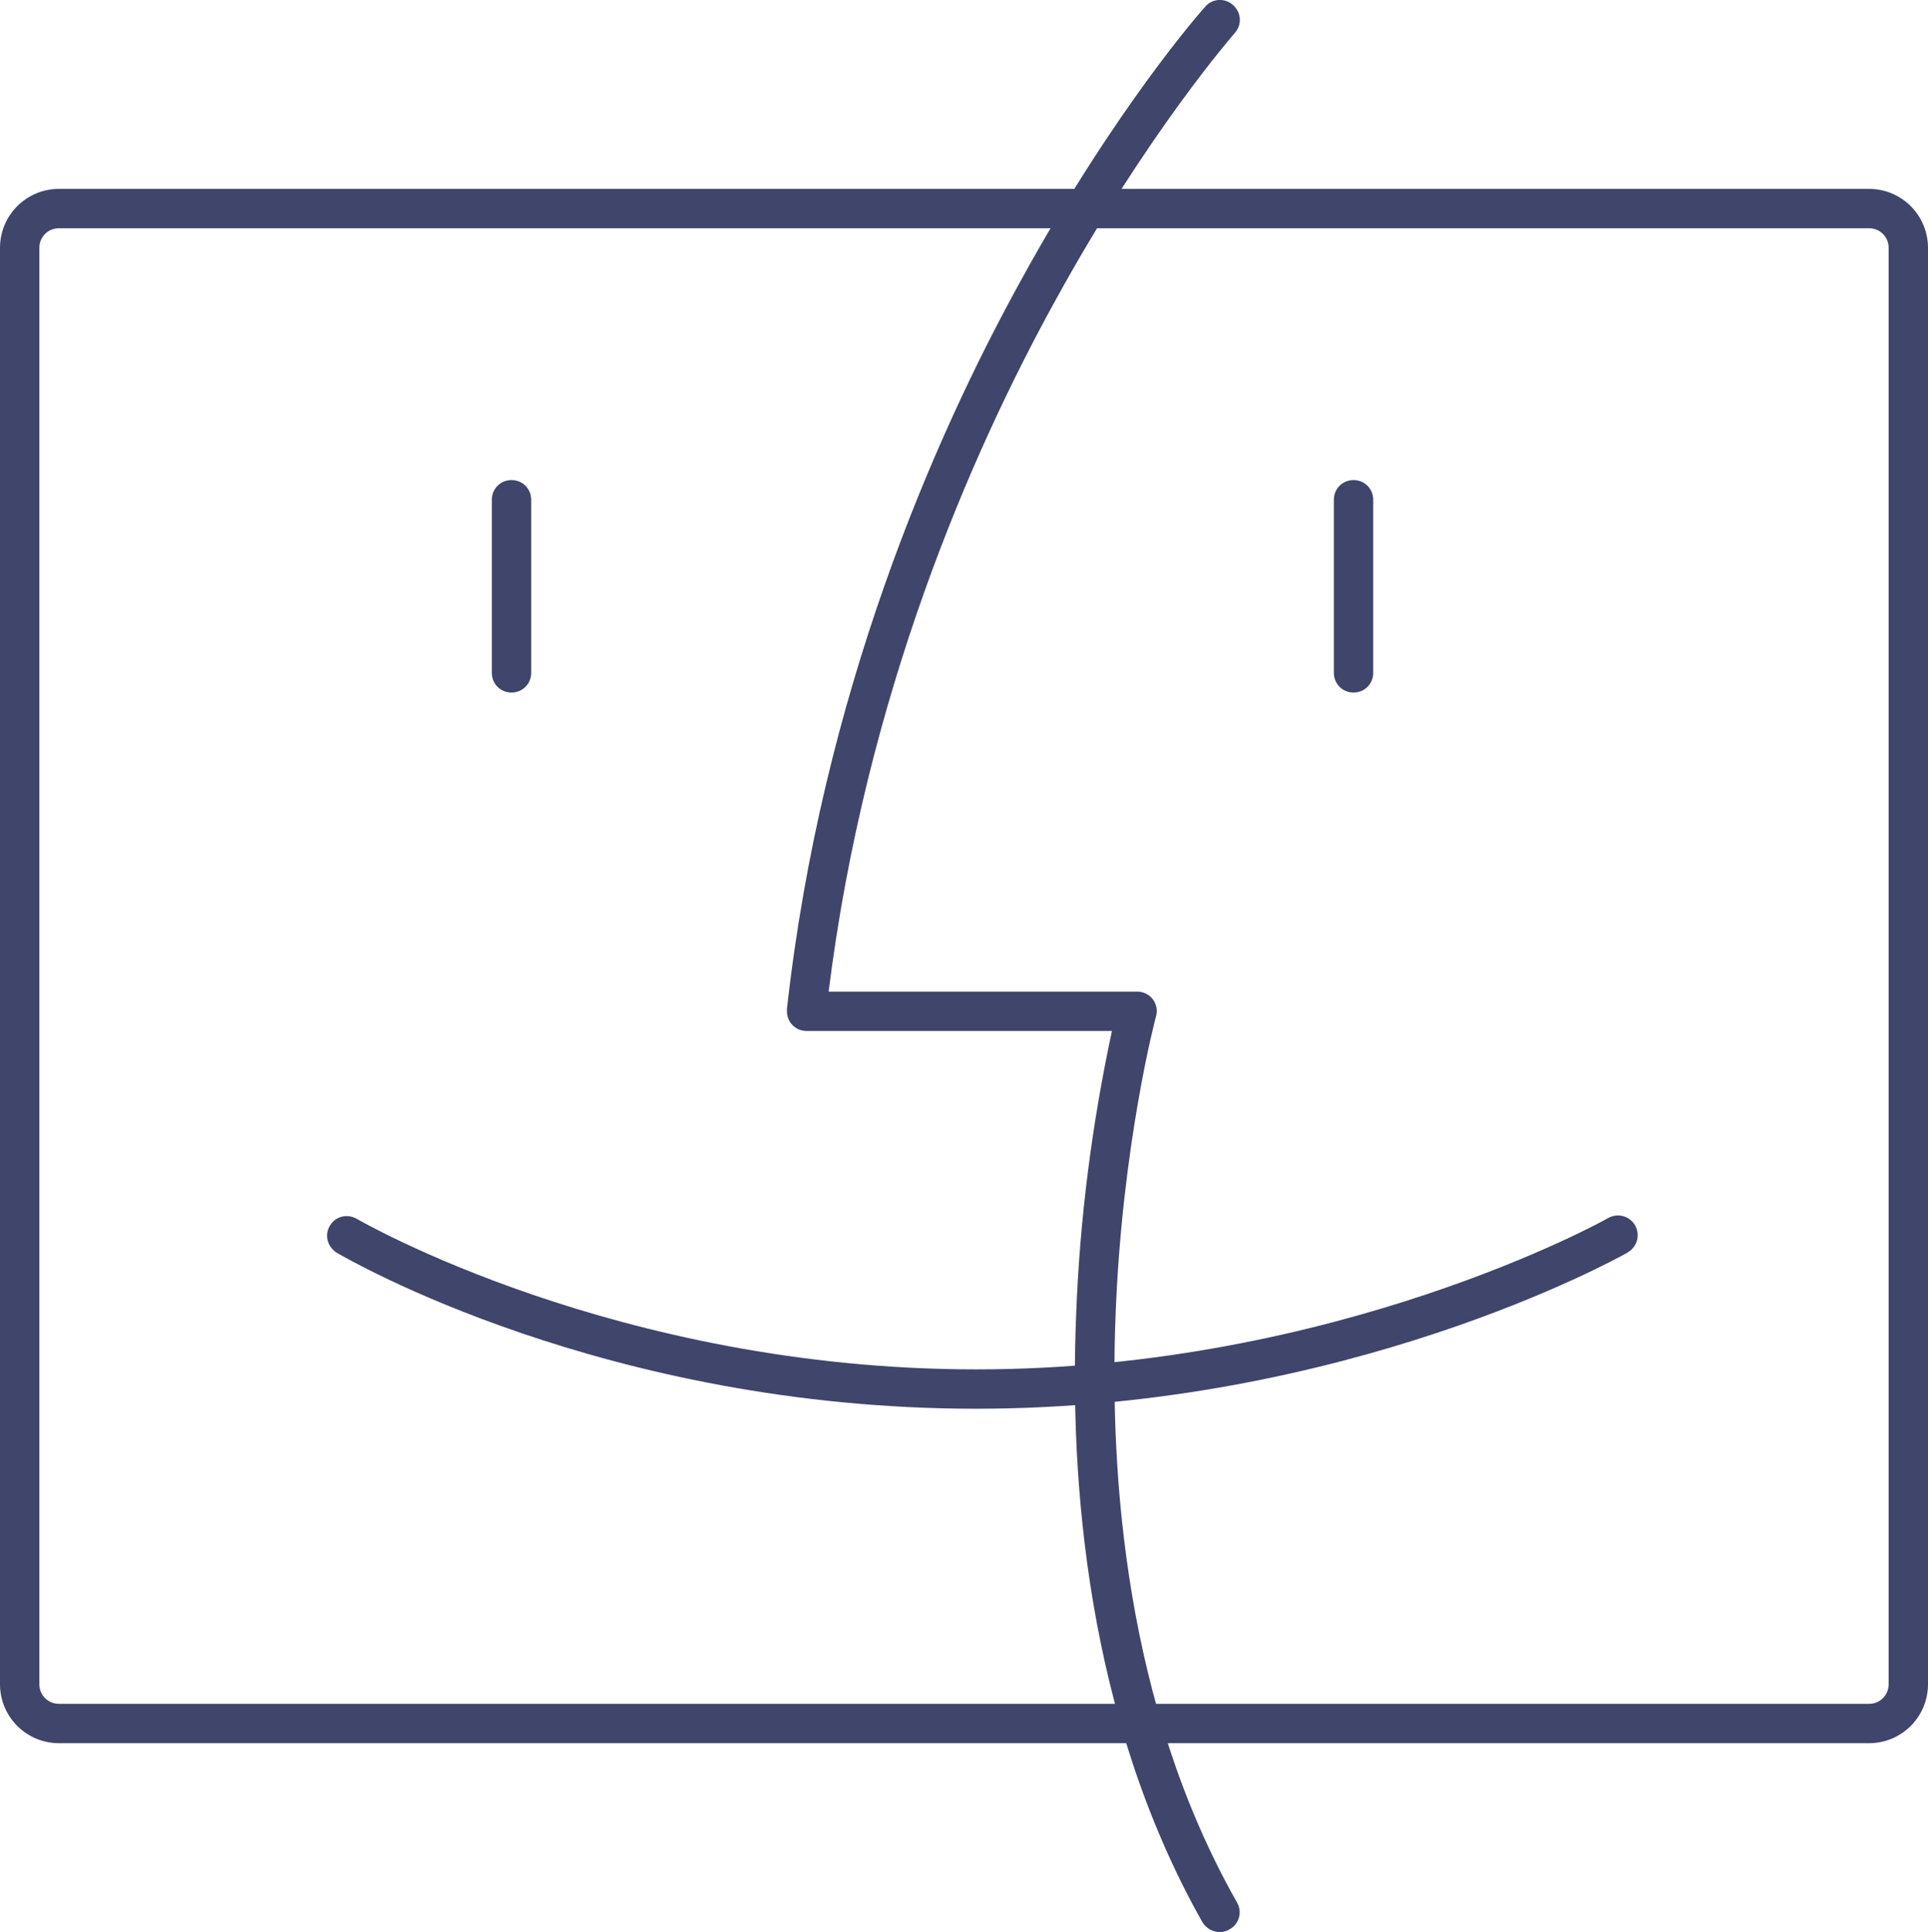 <?xml version="1.0" encoding="utf-8"?>
<!-- Generator: Adobe Illustrator 23.1.0, SVG Export Plug-In . SVG Version: 6.00 Build 0)  -->
<svg version="1.1" id="Слой_1" xmlns="http://www.w3.org/2000/svg" xmlns:xlink="http://www.w3.org/1999/xlink" x="0px" y="0px"
	 viewBox="0 0 490 491" style="enable-background:new 0 0 490 491;" xml:space="preserve">
<style type="text/css">
	.st0{fill:#3F456B;}
</style>
<g id="Lines">
	<path class="st0" d="M475,443H15c-8.3,0-15-6.7-15-15V63c0-8.3,6.7-15,15-15l0,0h460c8.3,0,15,6.7,15,15l0,0v365
		C490,436.3,483.3,443,475,443z M15,58c-2.8,0-5,2.2-5,5v365c0,2.8,2.2,5,5,5h460c2.8,0,5-2.2,5-5V63c0-2.8-2.2-5-5-5H15z"/>
	<path class="st0" d="M310,491c-1.8,0-3.5-1-4.4-2.5c-29.5-52.2-33.8-112.7-32.1-154.3c0.9-24.3,4-48.4,9.1-72.2H205
		c-2.8,0-5-2.2-5-5c0-0.2,0-0.4,0-0.6c8.9-79.9,37.2-144.8,59.5-185.2c24.1-43.9,45.9-68.5,46.8-69.5c1.8-2.1,5-2.3,7.1-0.4
		s2.3,5,0.4,7.1c-0.2,0.3-22,25-45.6,68C246.9,115,220,176.5,210.6,252H289c2.8,0,5,2.2,5,5c0,0.4-0.1,0.9-0.2,1.3
		c-0.1,0.3-8.7,32.7-10.3,76.5c-1.5,40.2,2.5,98.7,30.9,148.7c1.4,2.4,0.5,5.5-1.9,6.8C311.7,490.8,310.9,491,310,491z"/>
	<path class="st0" d="M248,358c-94.3,0-159.8-38.1-162.5-39.7c-2.3-1.5-3.1-4.5-1.6-6.9c1.4-2.3,4.3-3,6.7-1.7l0,0
		c0.7,0.4,66,38.3,157.5,38.3c91.6,0,159.9-38,160.5-38.4c2.4-1.4,5.4-0.7,6.9,1.7c1.4,2.4,0.7,5.4-1.7,6.9
		c-0.1,0.1-0.2,0.1-0.3,0.2C410.6,320,342.2,358,248,358z"/>
	<path class="st0" d="M130,176c-2.8,0-5-2.2-5-5v-44c0-2.8,2.2-5,5-5s5,2.2,5,5v44C135,173.8,132.8,176,130,176z"/>
	<path class="st0" d="M344,176c-2.8,0-5-2.2-5-5v-44c0-2.8,2.2-5,5-5s5,2.2,5,5v44C349,173.8,346.8,176,344,176z"/>
</g>
</svg>
